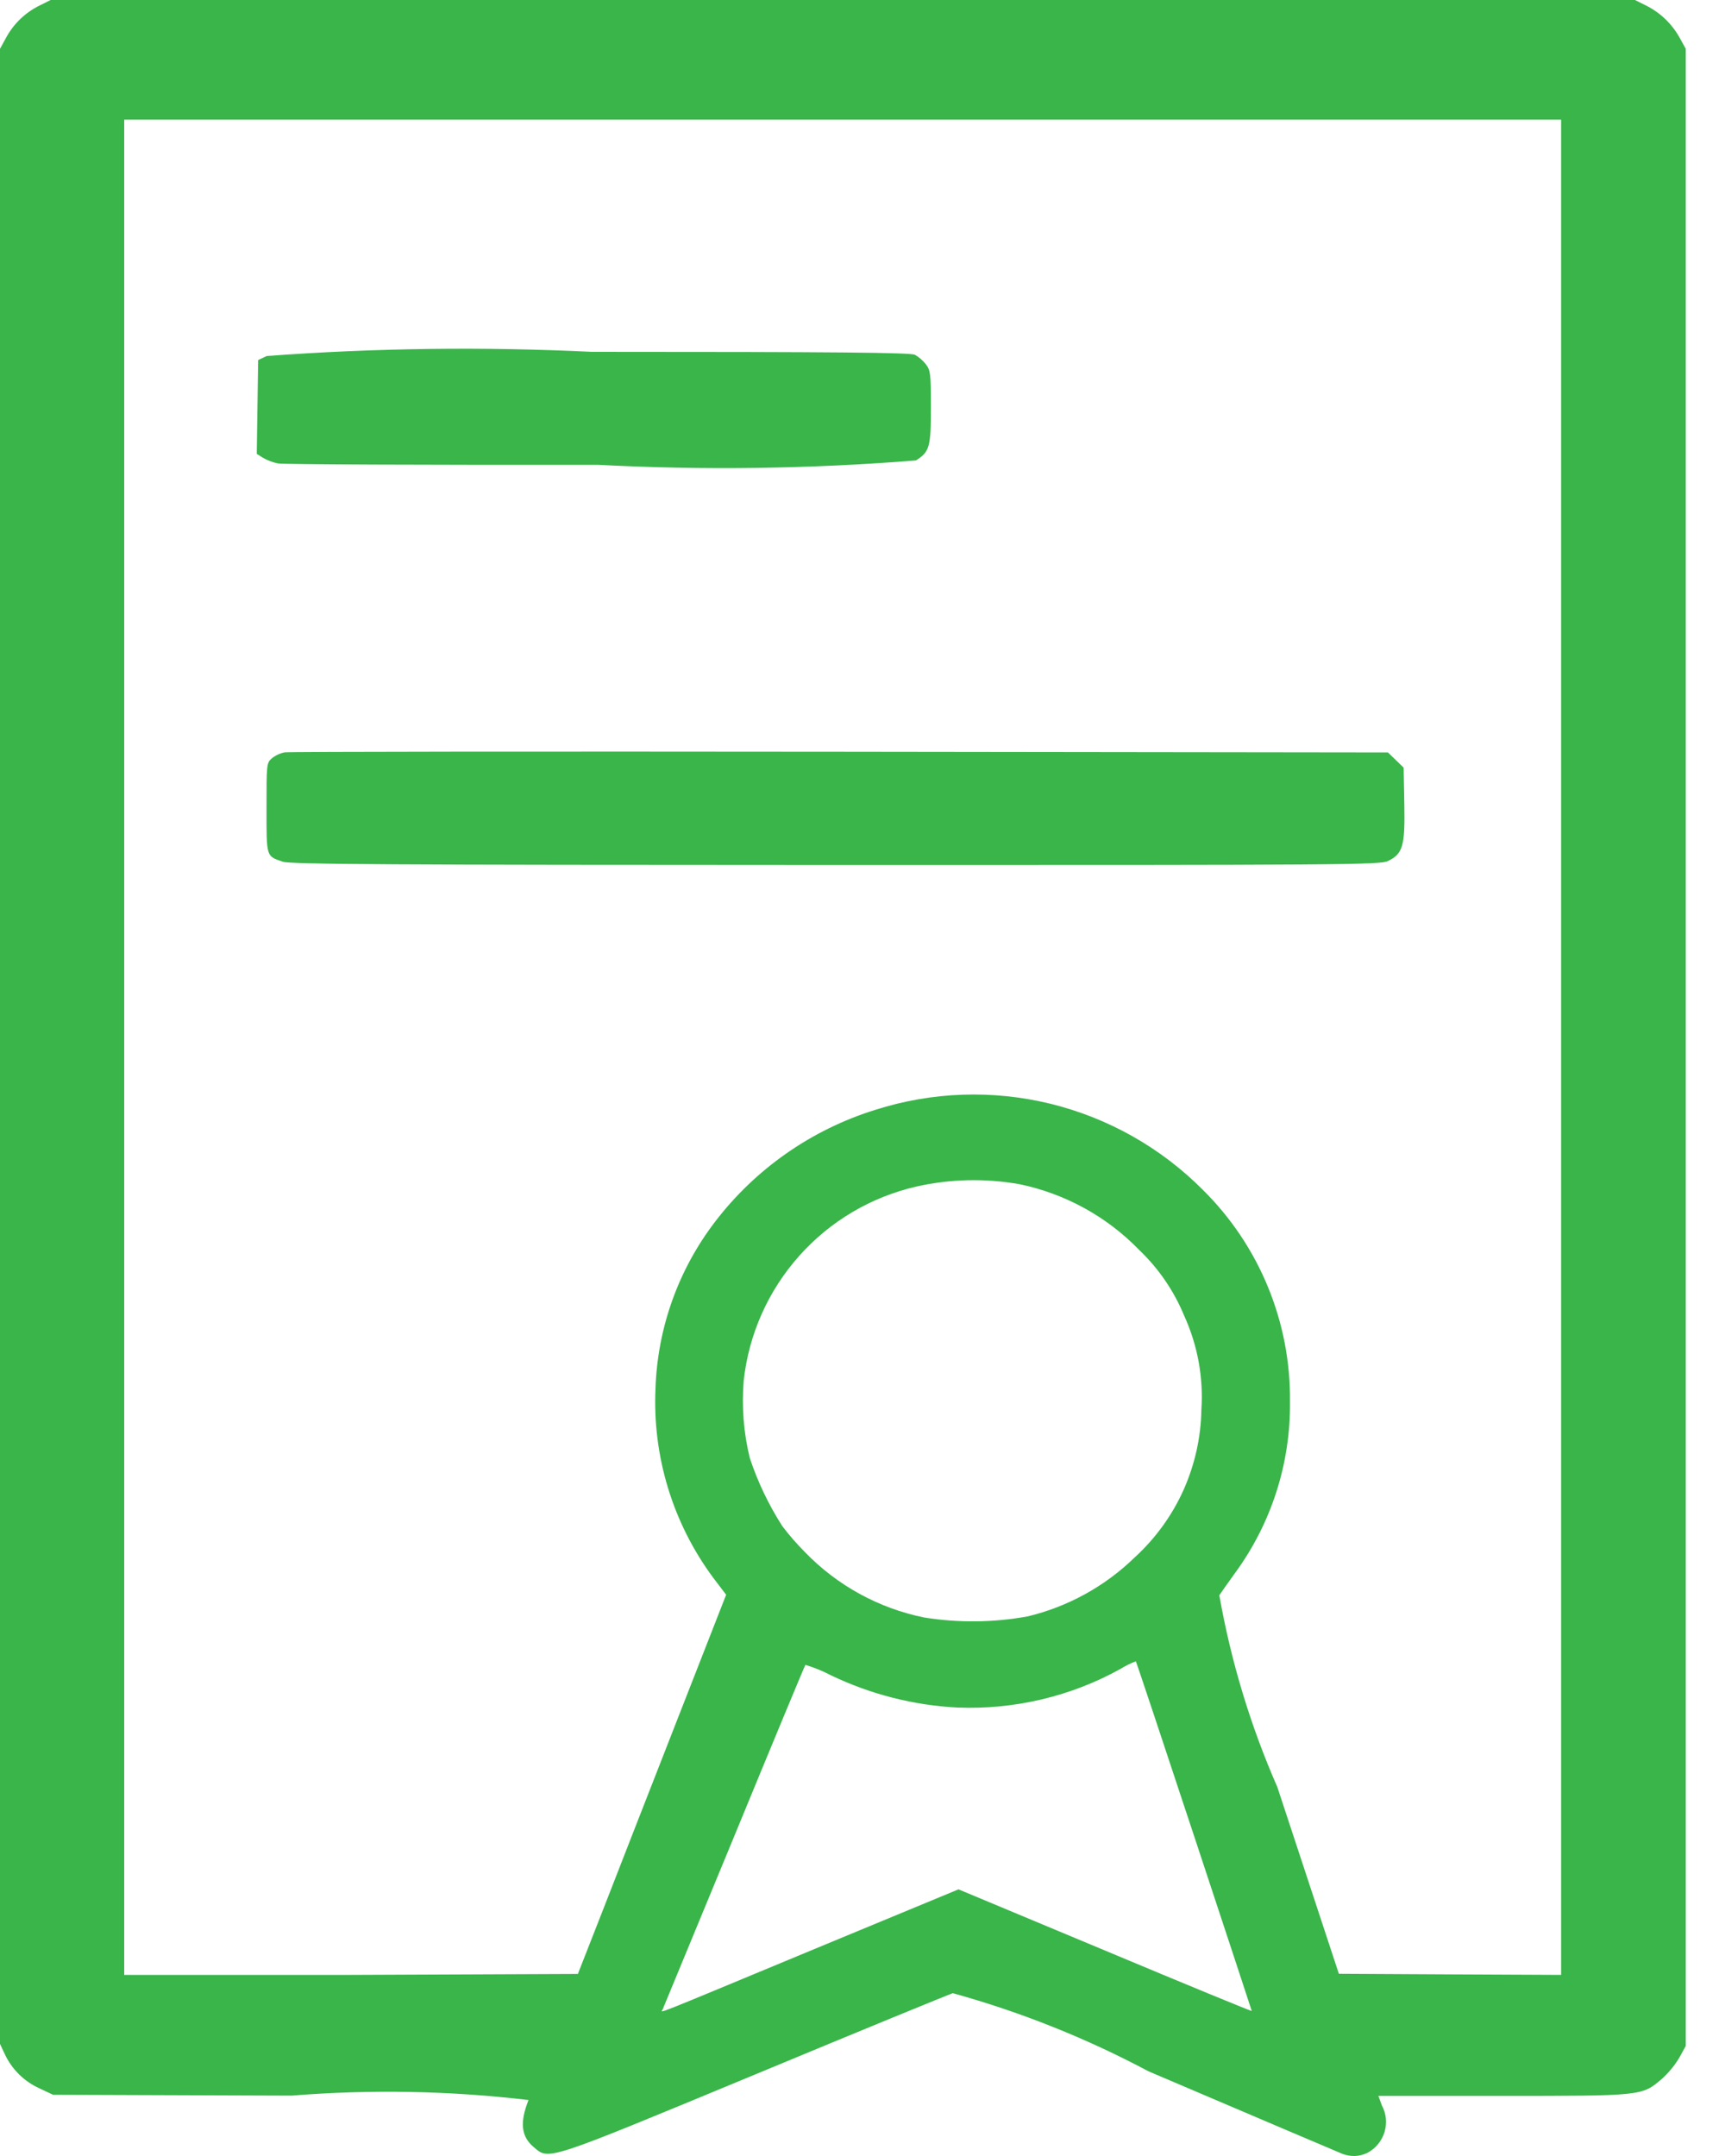 <svg width="20" height="25" viewBox="0 0 20 25" fill="none" xmlns="http://www.w3.org/2000/svg">
<path d="M15.564 24.975C15.528 24.961 14.516 24.53 13.316 24.018C12.595 23.634 11.834 23.33 11.047 23.112C11 23.127 9.963 23.552 8.747 24.058C6.296 25.074 6.369 25.05 6.185 24.894C6.042 24.773 6.025 24.609 6.128 24.351C5.216 24.243 4.295 24.226 3.379 24.3L0.615 24.29L0.456 24.215C0.28 24.135 0.138 23.995 0.056 23.82L0 23.7V0.566L0.074 0.431C0.162 0.271 0.297 0.143 0.461 0.063L0.587 0H18.956L19.1 0.072C19.263 0.157 19.396 0.29 19.482 0.452L19.545 0.566V23.724L19.469 23.862C19.413 23.955 19.343 24.039 19.262 24.111C19.036 24.303 19.034 24.303 17.416 24.303H15.981L16.022 24.414C16.047 24.461 16.063 24.513 16.068 24.566C16.073 24.619 16.067 24.673 16.052 24.724C16.036 24.775 16.01 24.823 15.976 24.864C15.942 24.905 15.9 24.939 15.853 24.964C15.808 24.985 15.759 24.998 15.71 25C15.66 25.001 15.61 24.993 15.564 24.975V24.975ZM9.443 22.6L11.113 21.908L12.813 22.618C13.746 23.009 14.513 23.325 14.513 23.318C14.513 23.311 13.183 19.28 13.169 19.264C13.107 19.287 13.047 19.317 12.991 19.352C12.414 19.672 11.759 19.826 11.1 19.8C10.593 19.774 10.096 19.647 9.638 19.428C9.542 19.378 9.442 19.336 9.338 19.305C9.331 19.312 8.96 20.205 8.512 21.294L7.683 23.3C7.664 23.344 7.5 23.407 9.443 22.6ZM6.99 22.149C7.149 21.742 7.535 20.749 7.849 19.949L8.419 18.492L8.267 18.292C7.8 17.66 7.564 16.886 7.6 16.1C7.623 15.4 7.864 14.725 8.289 14.169C8.759 13.553 9.409 13.099 10.149 12.869C10.807 12.659 11.51 12.635 12.18 12.799C12.851 12.964 13.463 13.31 13.949 13.8C14.272 14.12 14.528 14.502 14.701 14.923C14.874 15.344 14.961 15.795 14.956 16.25C14.965 16.964 14.742 17.662 14.32 18.239C14.241 18.348 14.159 18.465 14.137 18.498C14.272 19.264 14.498 20.011 14.81 20.723L15.523 22.887L16.814 22.894L18.1 22.9V1.387H1.44V22.9H4.071L6.7 22.889L6.99 22.149ZM3.278 9.992C3.084 9.925 3.09 9.944 3.09 9.369C3.09 8.869 3.09 8.846 3.151 8.794C3.194 8.759 3.245 8.735 3.3 8.724C3.347 8.716 6.245 8.713 9.739 8.717L16.092 8.725L16.183 8.813L16.274 8.901L16.282 9.325C16.291 9.81 16.265 9.901 16.092 9.984C16 10.028 15.637 10.031 9.692 10.03C4.488 10.029 3.365 10.022 3.278 9.992ZM3.225 5.374C3.164 5.362 3.105 5.34 3.05 5.309L2.977 5.263L2.985 4.719L2.993 4.175L3.093 4.128C4.348 4.035 5.607 4.019 6.864 4.08C9.726 4.08 10.555 4.088 10.608 4.114C10.656 4.142 10.699 4.179 10.734 4.223C10.788 4.293 10.793 4.335 10.793 4.723C10.793 5.185 10.778 5.239 10.619 5.339C9.394 5.437 8.163 5.454 6.936 5.39C4.951 5.392 3.281 5.385 3.225 5.374ZM11.911 18.744C12.38 18.632 12.811 18.395 13.157 18.058C13.395 17.84 13.587 17.576 13.72 17.282C13.852 16.987 13.924 16.669 13.929 16.346C13.954 15.971 13.885 15.597 13.729 15.255C13.611 14.969 13.434 14.71 13.21 14.496C12.835 14.108 12.351 13.842 11.823 13.732C11.425 13.661 11.017 13.67 10.623 13.759C10.098 13.88 9.623 14.161 9.265 14.564C8.907 14.966 8.682 15.47 8.623 16.006C8.598 16.308 8.621 16.612 8.693 16.906C8.785 17.184 8.912 17.449 9.07 17.696C9.15 17.802 9.238 17.902 9.331 17.996C9.705 18.384 10.188 18.649 10.716 18.756C11.112 18.819 11.515 18.815 11.91 18.744H11.911Z" fill="#39B54A"/>
</svg>
